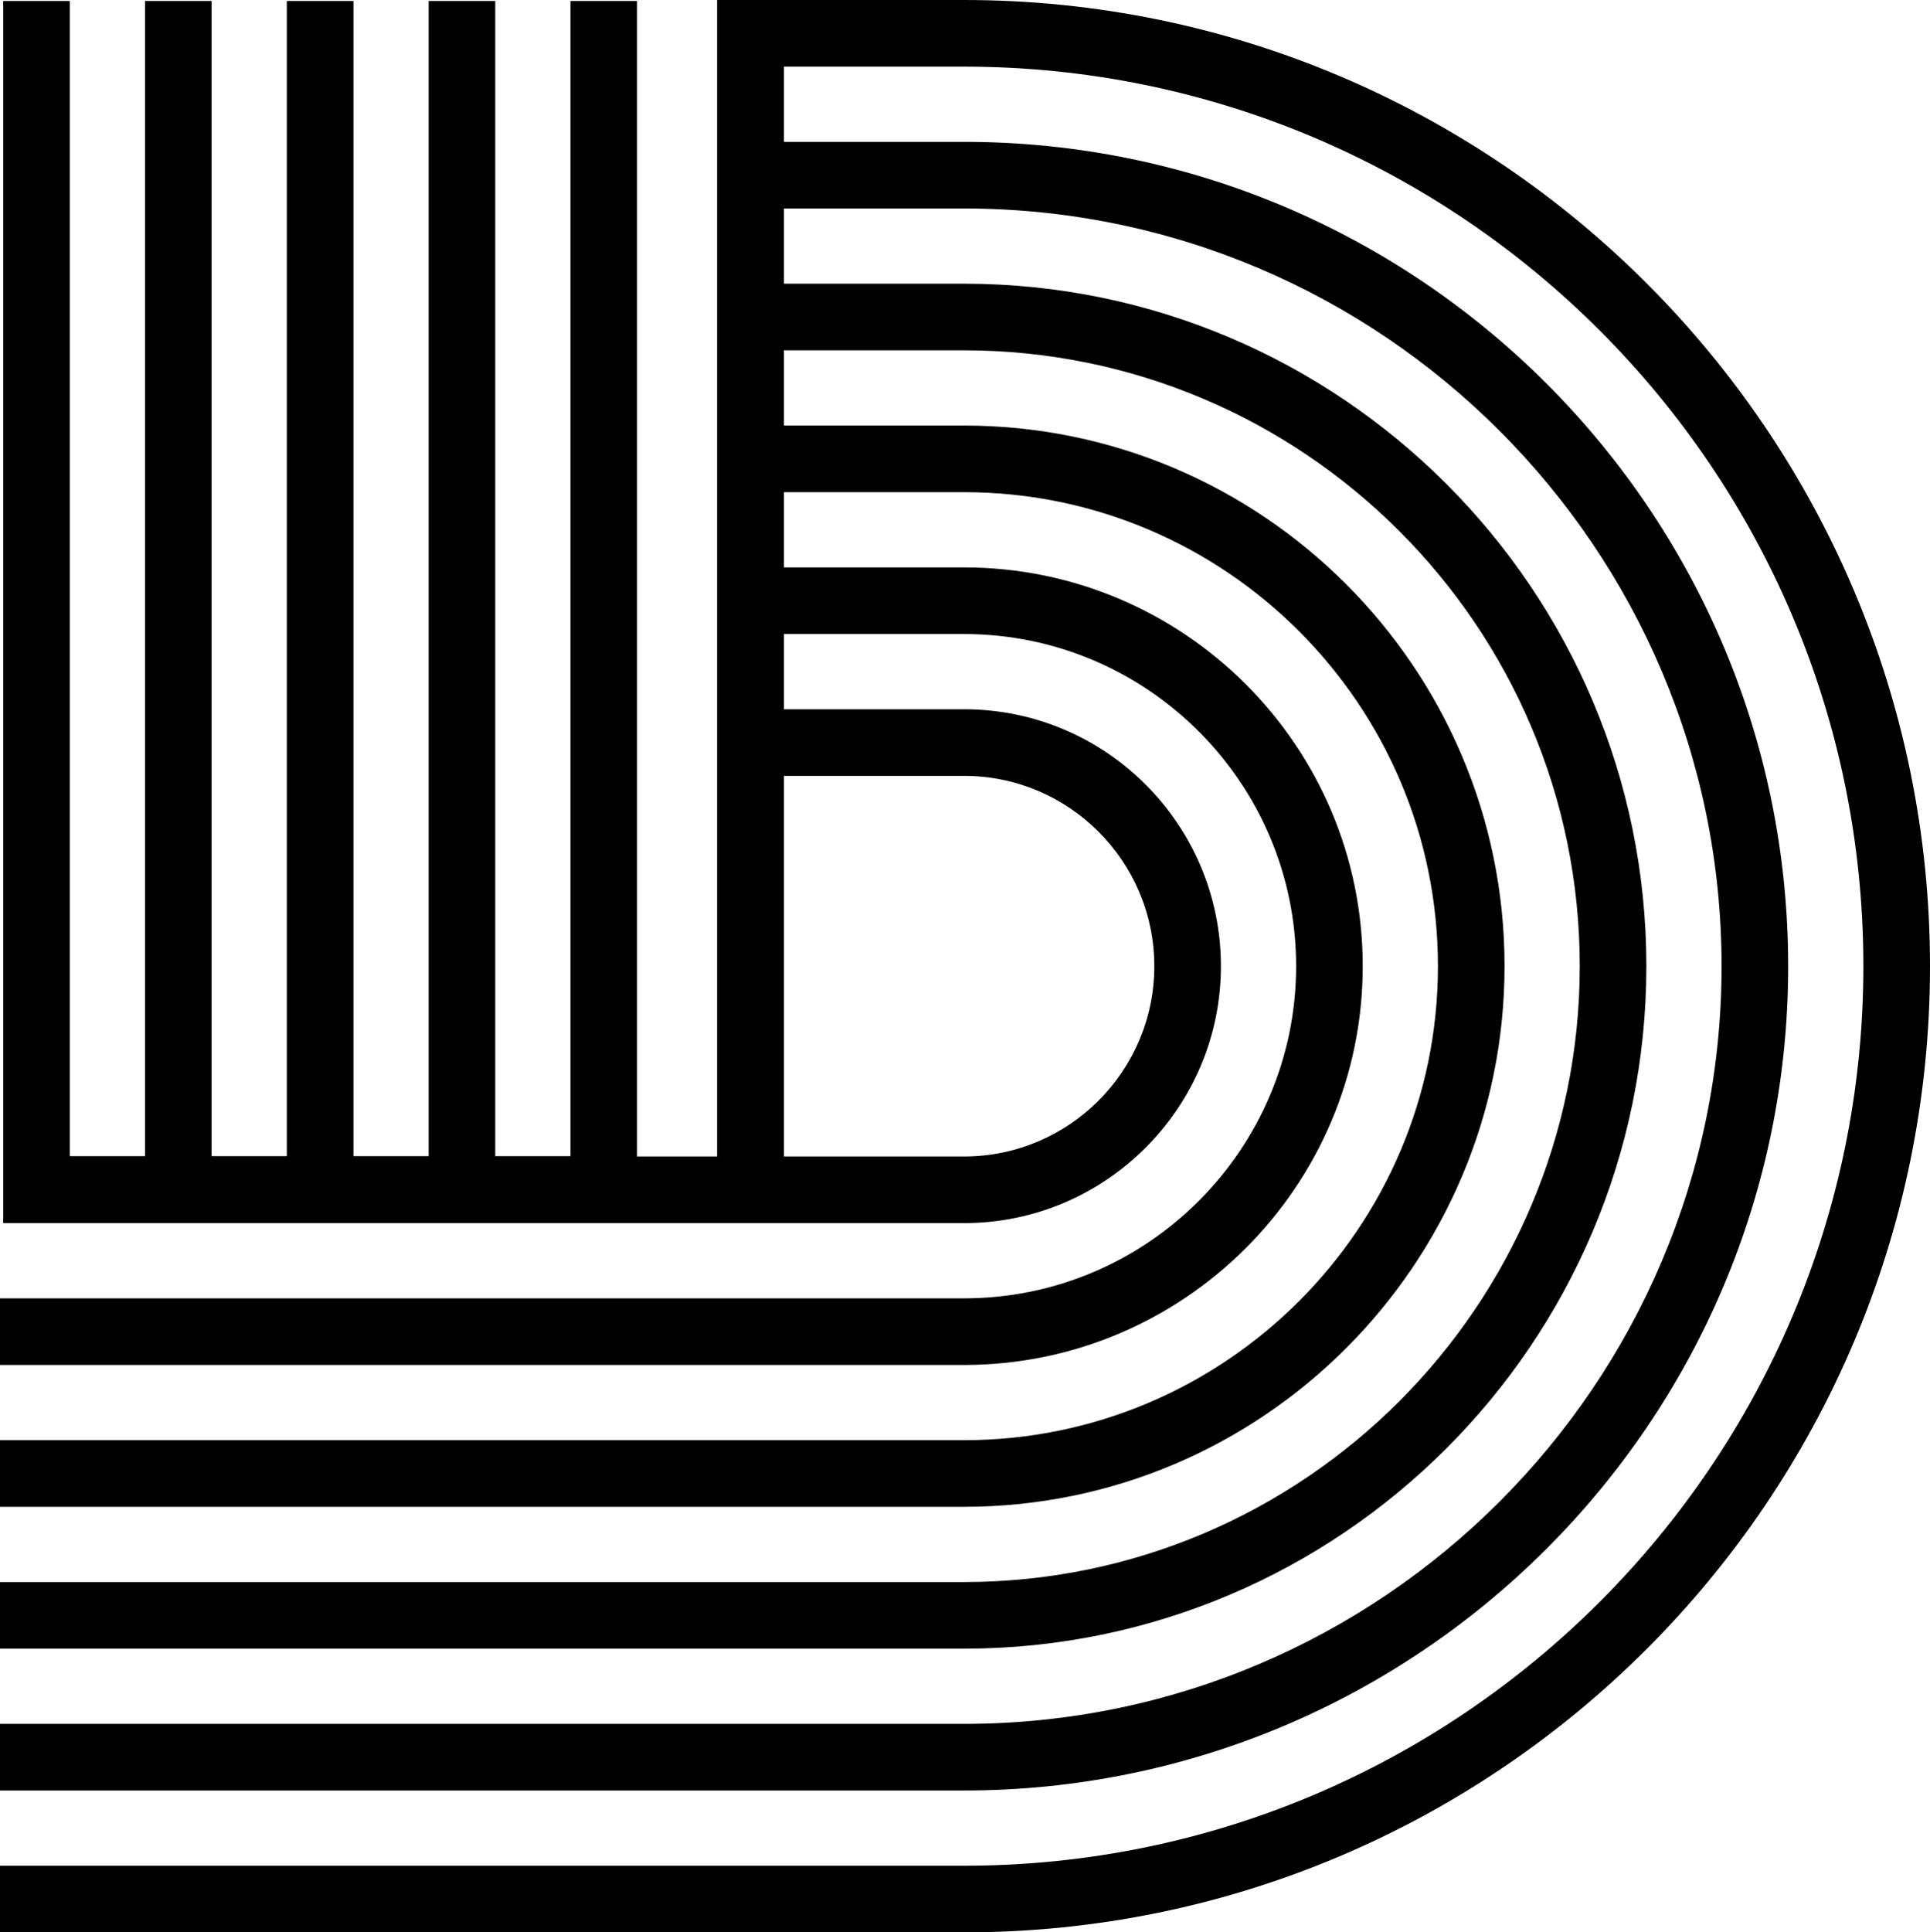 <svg xmlns="http://www.w3.org/2000/svg" width="605.6" viewBox="0 0 605.6 606.2" height="606.2" xml:space="preserve"><path d="M302.5 0H225v362.8h-25.1V.3H179v362.4h-23.6V.3h-20.9v362.4h-23.6V.3H90v362.4H66.4V.3H45.5v362.4H21.9V.3H1v383.4h301.5c44.4 0 80.6-36.2 80.6-80.6 0-44.4-36.1-80.6-80.6-80.6H246v-23.6h56.5c57.4 0 104.2 46.7 104.2 104.2 0 57.4-46.7 104.2-104.2 104.2H0v20.9h302.5c69 0 125.1-56.1 125.1-125.1S371.5 178 302.5 178H246v-23.6h56.5c82 0 148.7 66.7 148.7 148.7 0 82-66.7 148.7-148.7 148.7H0v20.9h302.5c93.5 0 169.6-76.1 169.6-169.6S396 133.5 302.5 133.5H246v-23.6h56.5c106.5 0 193.2 86.7 193.2 193.2 0 106.5-86.7 193.2-193.2 193.2H0v20.9h302.5c118 0 214.1-96 214.1-214.1 0-118-96-214.1-214.1-214.1H246V65.4h56.5c131 0 237.7 106.6 237.7 237.7S433.6 540.8 302.5 540.8H0v20.9h302.5c142.6 0 258.6-116 258.6-258.6 0-142.6-116-258.6-258.6-258.6H246V20.9h56.5c155.6 0 282.2 126.6 282.2 282.2S458.1 585.3 302.5 585.3H0v20.9h302.5c167.1 0 303.1-136 303.1-303.1C605.6 136 469.6 0 302.5 0zm0 243.4c32.9 0 59.7 26.8 59.7 59.7 0 32.9-26.8 59.7-59.7 59.7H246V243.4h56.5z"></path></svg>